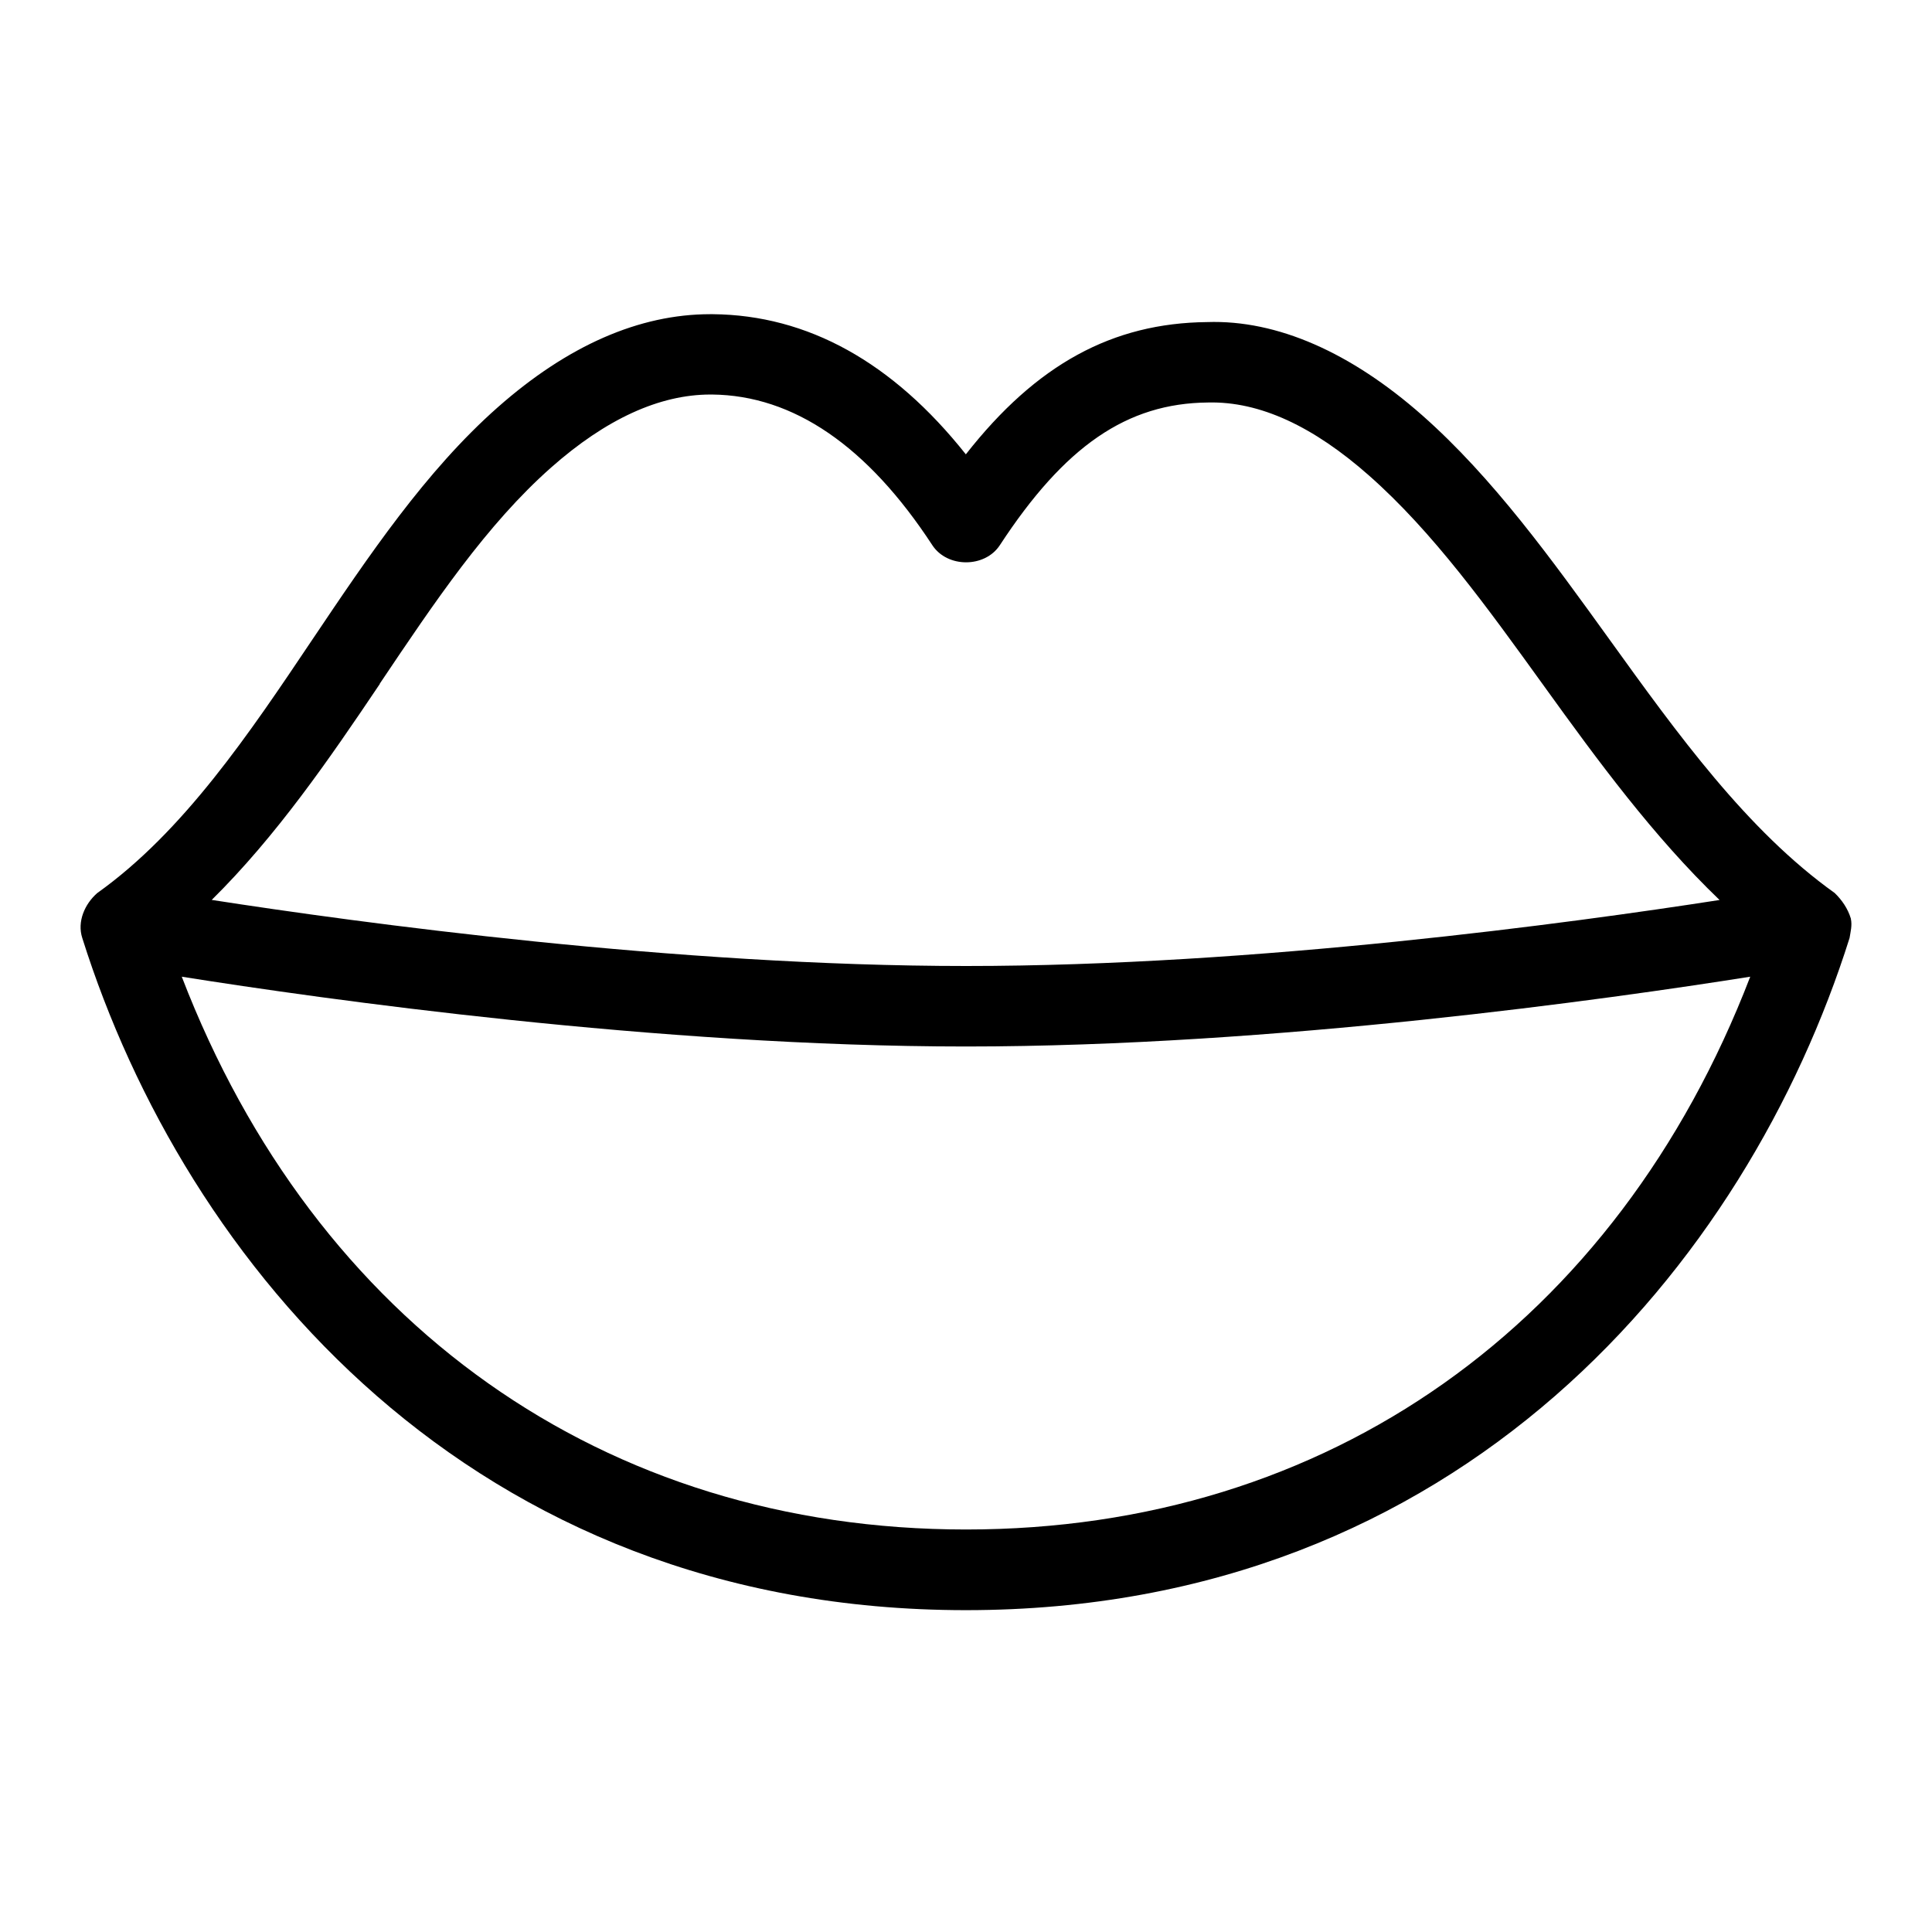 <svg id="Layer_1" viewBox="0 0 24 24" xmlns="http://www.w3.org/2000/svg" data-name="Layer 1"><path d="m22.992 11.411c-.037-.124-.112-.232-.201-.318-1.089-.777-1.957-1.982-2.796-3.147-.713-.989-1.449-2.012-2.33-2.789-.88-.775-1.797-1.186-2.67-1.156-1.175.012-2.119.523-2.997 1.643-.91-1.146-1.965-1.73-3.144-1.741h-.031c-.882 0-1.77.389-2.639 1.156-.896.791-1.609 1.853-2.299 2.879-.789 1.176-1.605 2.392-2.677 3.156-.155.135-.252.355-.186.558 1.272 4.036 4.825 8.35 10.977 8.35s9.704-4.313 10.977-8.35c.012-.077.034-.155.016-.239zm-18.275-2.917c.684-1.019 1.33-1.98 2.13-2.687.681-.602 1.346-.906 1.978-.906h.021c1.01.01 1.931.64 2.736 1.872.186.283.652.283.838 0 .806-1.232 1.579-1.764 2.586-1.773.646-.016 1.311.299 1.999.906.797.703 1.468 1.636 2.18 2.623.667.926 1.358 1.866 2.176 2.651-1.829.284-5.752.82-9.359.82s-7.548-.538-9.372-.821c.801-.791 1.457-1.744 2.089-2.684zm7.283 10.506c-4.498 0-8.083-2.554-9.742-6.867 1.743.277 5.911.867 9.742.867s7.998-.591 9.742-.867c-1.659 4.314-5.244 6.867-9.742 6.867z"/></svg>